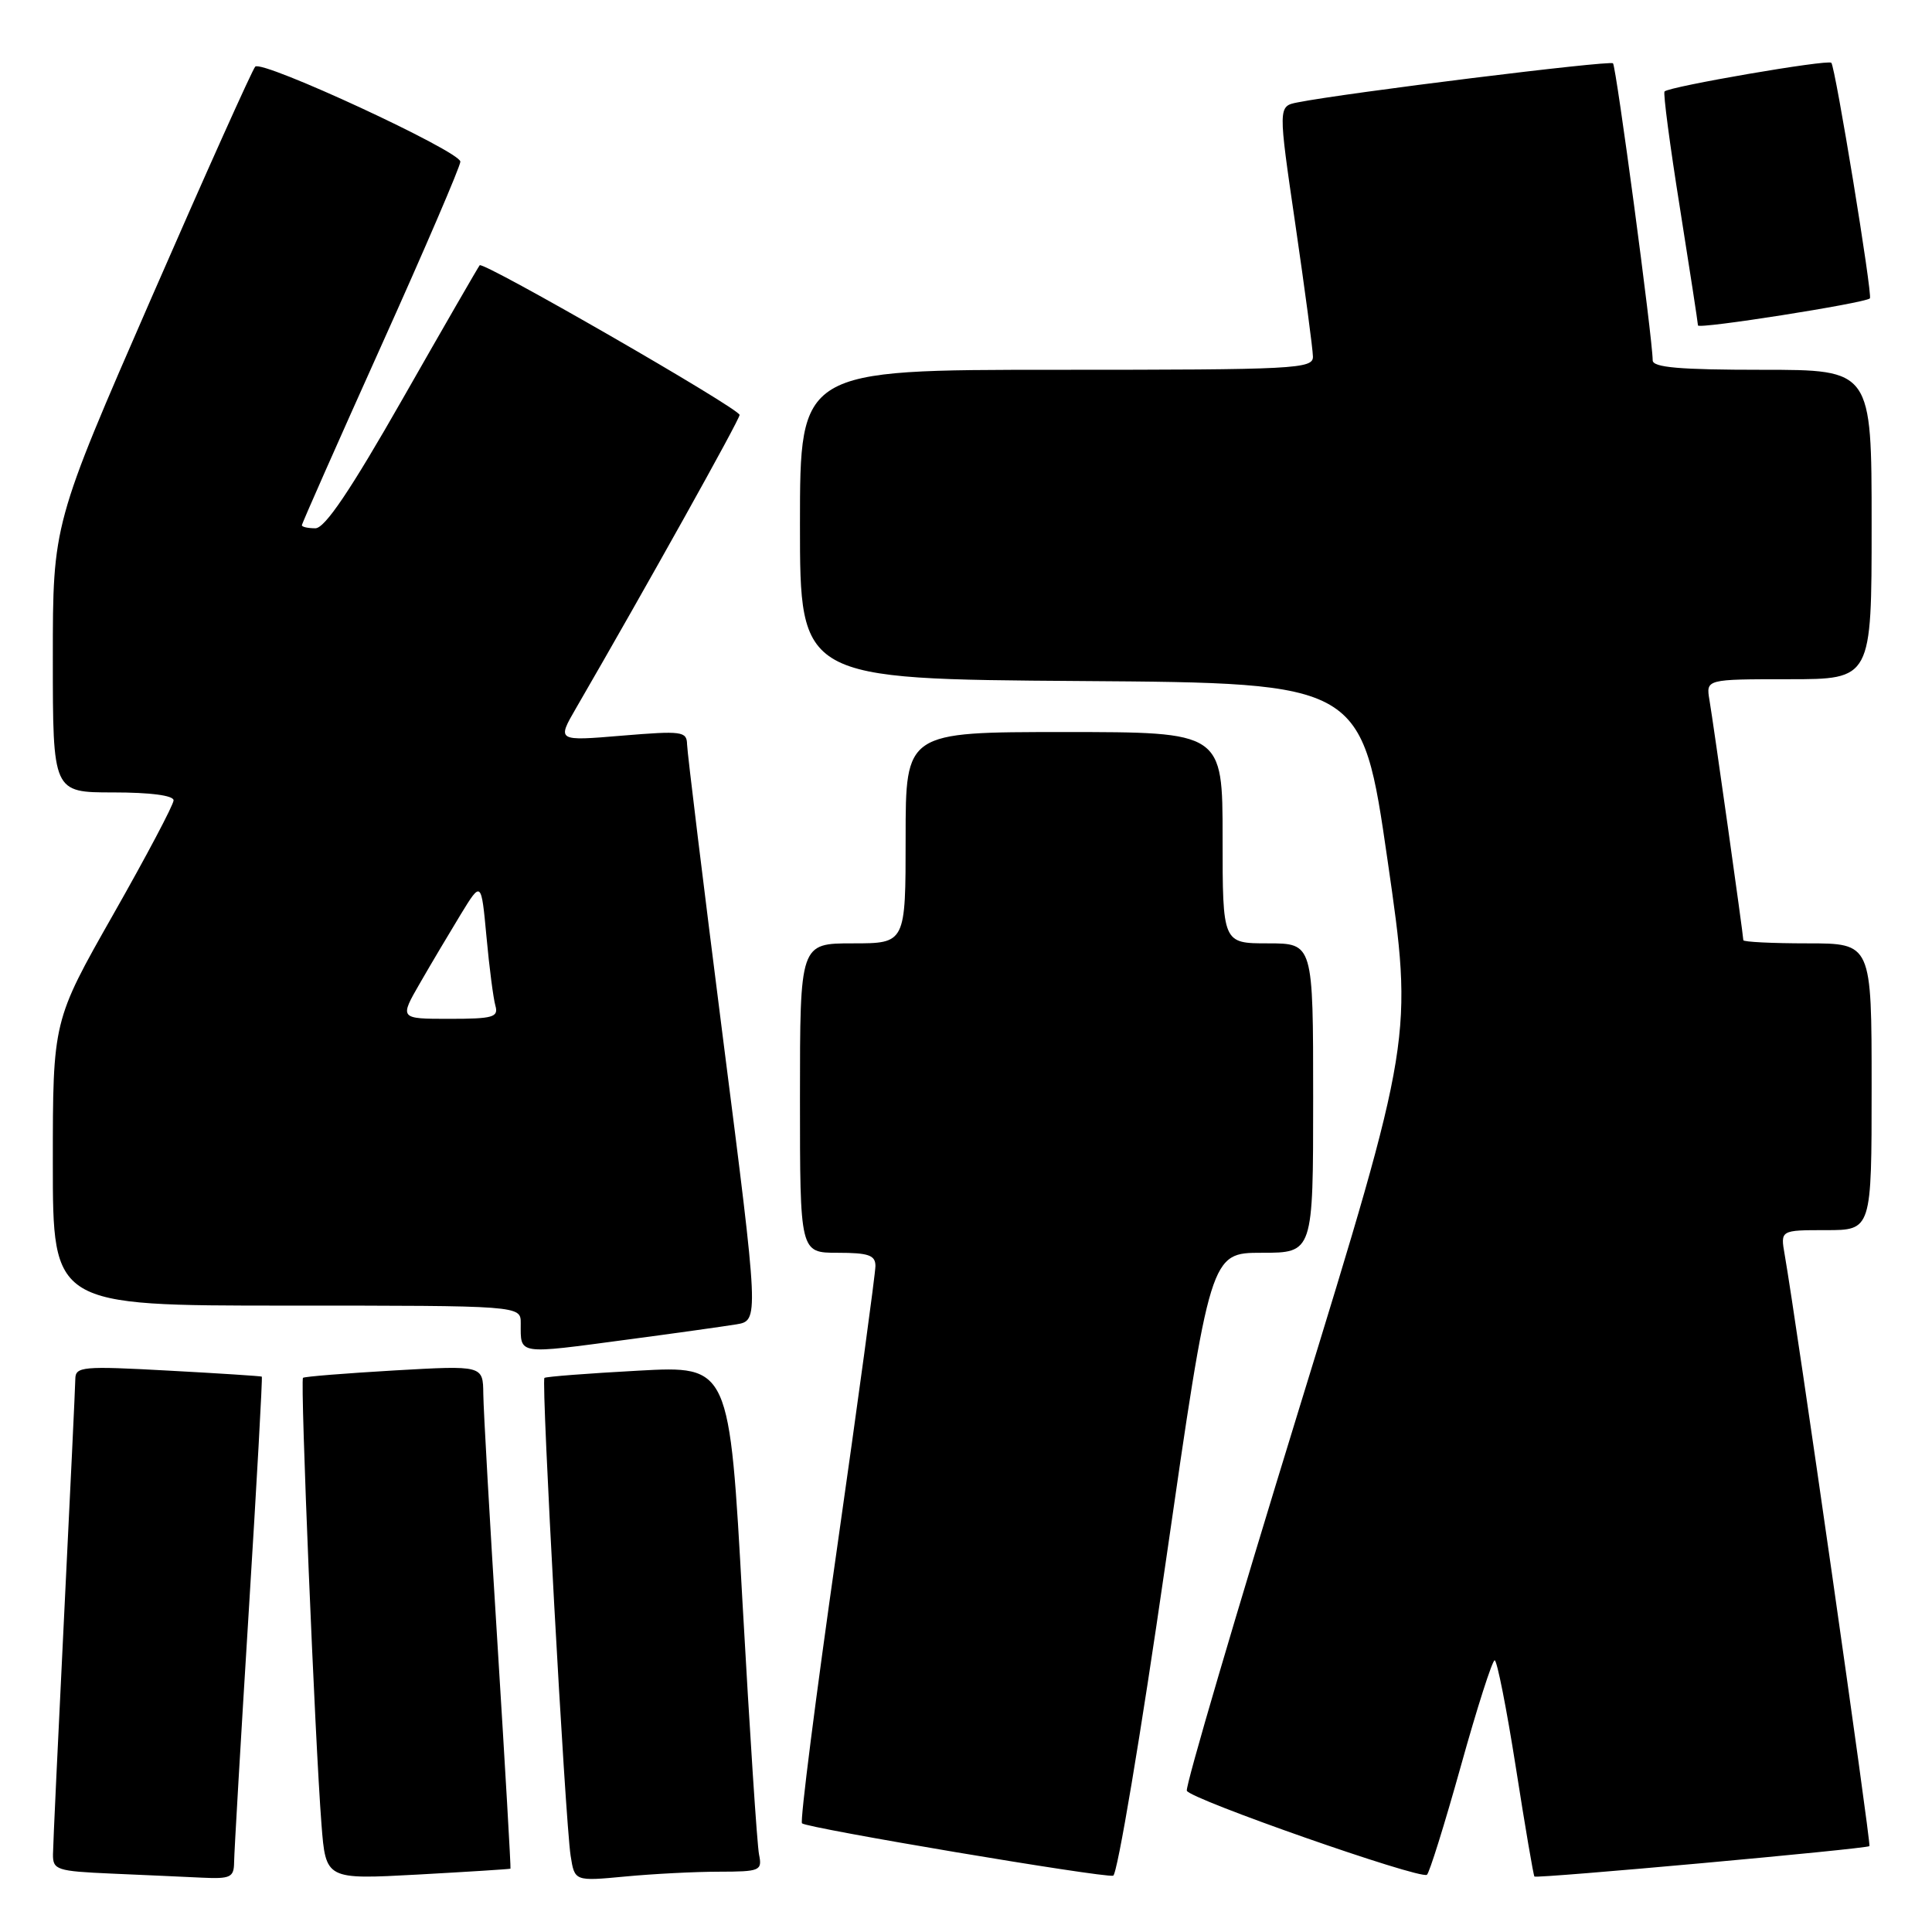 <?xml version="1.0" encoding="UTF-8" standalone="no"?>
<!DOCTYPE svg PUBLIC "-//W3C//DTD SVG 1.1//EN" "http://www.w3.org/Graphics/SVG/1.1/DTD/svg11.dtd" >
<svg xmlns="http://www.w3.org/2000/svg" xmlns:xlink="http://www.w3.org/1999/xlink" version="1.1" viewBox="0 0 256 256">
 <g >
 <path fill="currentColor"
d=" M 31.02 246.75 C 31.03 245.51 31.90 230.56 32.96 213.53 C 34.02 196.49 34.80 182.49 34.69 182.41 C 34.59 182.34 28.99 181.97 22.25 181.61 C 10.93 180.99 10.00 181.08 9.98 182.72 C 9.97 183.70 9.30 197.78 8.50 214.00 C 7.70 230.22 7.03 244.49 7.02 245.71 C 7.00 247.77 7.52 247.94 14.75 248.26 C 19.01 248.44 24.41 248.69 26.75 248.80 C 30.55 248.98 31.00 248.76 31.02 246.75 Z  M 67.64 247.61 C 67.71 247.55 66.94 234.22 65.93 218.00 C 64.91 201.78 64.06 186.79 64.04 184.71 C 64.00 180.92 64.00 180.92 52.25 181.59 C 45.79 181.97 40.34 182.40 40.15 182.57 C 39.76 182.90 41.74 230.76 42.60 241.77 C 43.17 249.05 43.17 249.05 55.34 248.39 C 62.03 248.02 67.56 247.67 67.64 247.61 Z  M 95.27 248.01 C 100.72 248.00 101.01 247.88 100.58 245.75 C 100.32 244.51 99.34 229.43 98.38 212.23 C 96.66 180.96 96.66 180.96 84.58 181.62 C 77.93 181.98 72.34 182.41 72.14 182.58 C 71.69 182.96 74.89 241.25 75.61 245.89 C 76.14 249.28 76.14 249.28 82.82 248.65 C 86.49 248.30 92.10 248.01 95.27 248.01 Z  M 154.44 207.17 C 160.38 166.00 160.38 166.00 167.19 166.00 C 174.00 166.00 174.00 166.00 174.00 145.50 C 174.00 125.00 174.00 125.00 168.00 125.00 C 162.00 125.00 162.00 125.00 162.00 111.00 C 162.00 97.00 162.00 97.00 141.00 97.00 C 120.00 97.00 120.00 97.00 120.00 111.00 C 120.00 125.00 120.00 125.00 113.00 125.00 C 106.00 125.00 106.00 125.00 106.00 145.50 C 106.00 166.00 106.00 166.00 111.00 166.00 C 115.09 166.00 116.00 166.32 116.00 167.75 C 116.00 168.71 113.70 185.61 110.89 205.30 C 108.07 224.99 105.99 241.33 106.27 241.60 C 106.89 242.23 146.12 248.83 147.50 248.54 C 148.05 248.43 151.17 229.81 154.44 207.17 Z  M 193.56 234.05 C 195.71 226.32 197.74 220.00 198.05 220.00 C 198.37 220.00 199.63 226.39 200.86 234.21 C 202.08 242.02 203.19 248.52 203.32 248.65 C 203.62 248.95 247.35 244.98 247.71 244.62 C 247.95 244.38 238.02 175.07 236.48 166.25 C 235.91 163.00 235.91 163.00 241.95 163.00 C 248.00 163.00 248.00 163.00 248.00 144.00 C 248.00 125.00 248.00 125.00 239.50 125.00 C 234.82 125.00 231.00 124.81 231.00 124.58 C 231.00 123.95 227.05 95.92 226.51 92.75 C 226.05 90.00 226.05 90.00 237.03 90.00 C 248.00 90.00 248.00 90.00 248.00 69.50 C 248.00 49.00 248.00 49.00 233.50 49.00 C 222.57 49.00 219.00 48.69 218.99 47.75 C 218.98 44.87 214.16 8.82 213.73 8.39 C 213.30 7.97 178.27 12.31 171.93 13.57 C 169.35 14.08 169.35 14.08 171.65 29.79 C 172.91 38.43 173.96 46.29 173.97 47.25 C 174.00 48.88 171.73 49.00 140.00 49.00 C 106.00 49.00 106.00 49.00 106.00 69.49 C 106.00 89.98 106.00 89.98 143.23 90.24 C 180.46 90.50 180.46 90.50 183.86 114.00 C 187.26 137.50 187.26 137.50 172.08 186.85 C 163.73 213.99 157.06 236.68 157.26 237.28 C 157.62 238.37 188.00 249.01 189.07 248.42 C 189.38 248.25 191.40 241.78 193.56 234.05 Z  M 83.22 177.49 C 89.42 176.67 95.87 175.76 97.54 175.49 C 100.58 174.99 100.58 174.99 95.82 137.74 C 93.21 117.26 91.06 99.66 91.04 98.63 C 91.00 96.90 90.38 96.82 82.40 97.48 C 73.80 98.20 73.80 98.20 76.32 93.85 C 85.64 77.76 98.00 55.61 98.00 54.98 C 98.00 54.15 64.04 34.60 63.56 35.15 C 63.39 35.34 58.82 43.26 53.41 52.75 C 46.44 64.98 43.05 70.00 41.79 70.00 C 40.80 70.00 40.00 69.82 40.00 69.60 C 40.00 69.37 44.73 58.69 50.50 45.86 C 56.28 33.02 61.00 22.03 61.00 21.42 C 61.00 20.06 34.76 7.90 33.82 8.83 C 33.45 9.20 27.26 22.98 20.07 39.46 C 7.00 69.42 7.00 69.42 7.00 87.21 C 7.00 105.00 7.00 105.00 15.00 105.00 C 19.91 105.00 23.00 105.40 23.00 106.05 C 23.00 106.63 19.40 113.44 15.00 121.18 C 7.00 135.27 7.00 135.27 7.00 154.14 C 7.00 173.00 7.00 173.00 38.00 173.00 C 69.00 173.00 69.00 173.00 69.00 175.33 C 69.00 179.56 68.40 179.47 83.22 177.49 Z  M 247.77 39.54 C 248.16 39.19 243.19 8.86 242.66 8.32 C 242.18 7.85 221.20 11.46 220.56 12.12 C 220.36 12.33 221.27 19.25 222.59 27.50 C 223.90 35.75 224.98 42.78 224.99 43.12 C 225.00 43.65 247.04 40.18 247.77 39.54 Z  M 55.66 130.25 C 57.16 127.64 59.61 123.53 61.08 121.11 C 63.77 116.72 63.77 116.72 64.46 124.11 C 64.83 128.18 65.37 132.29 65.64 133.25 C 66.08 134.79 65.34 135.00 59.53 135.00 C 52.92 135.00 52.92 135.00 55.66 130.25 Z "/>
</g>
</svg>